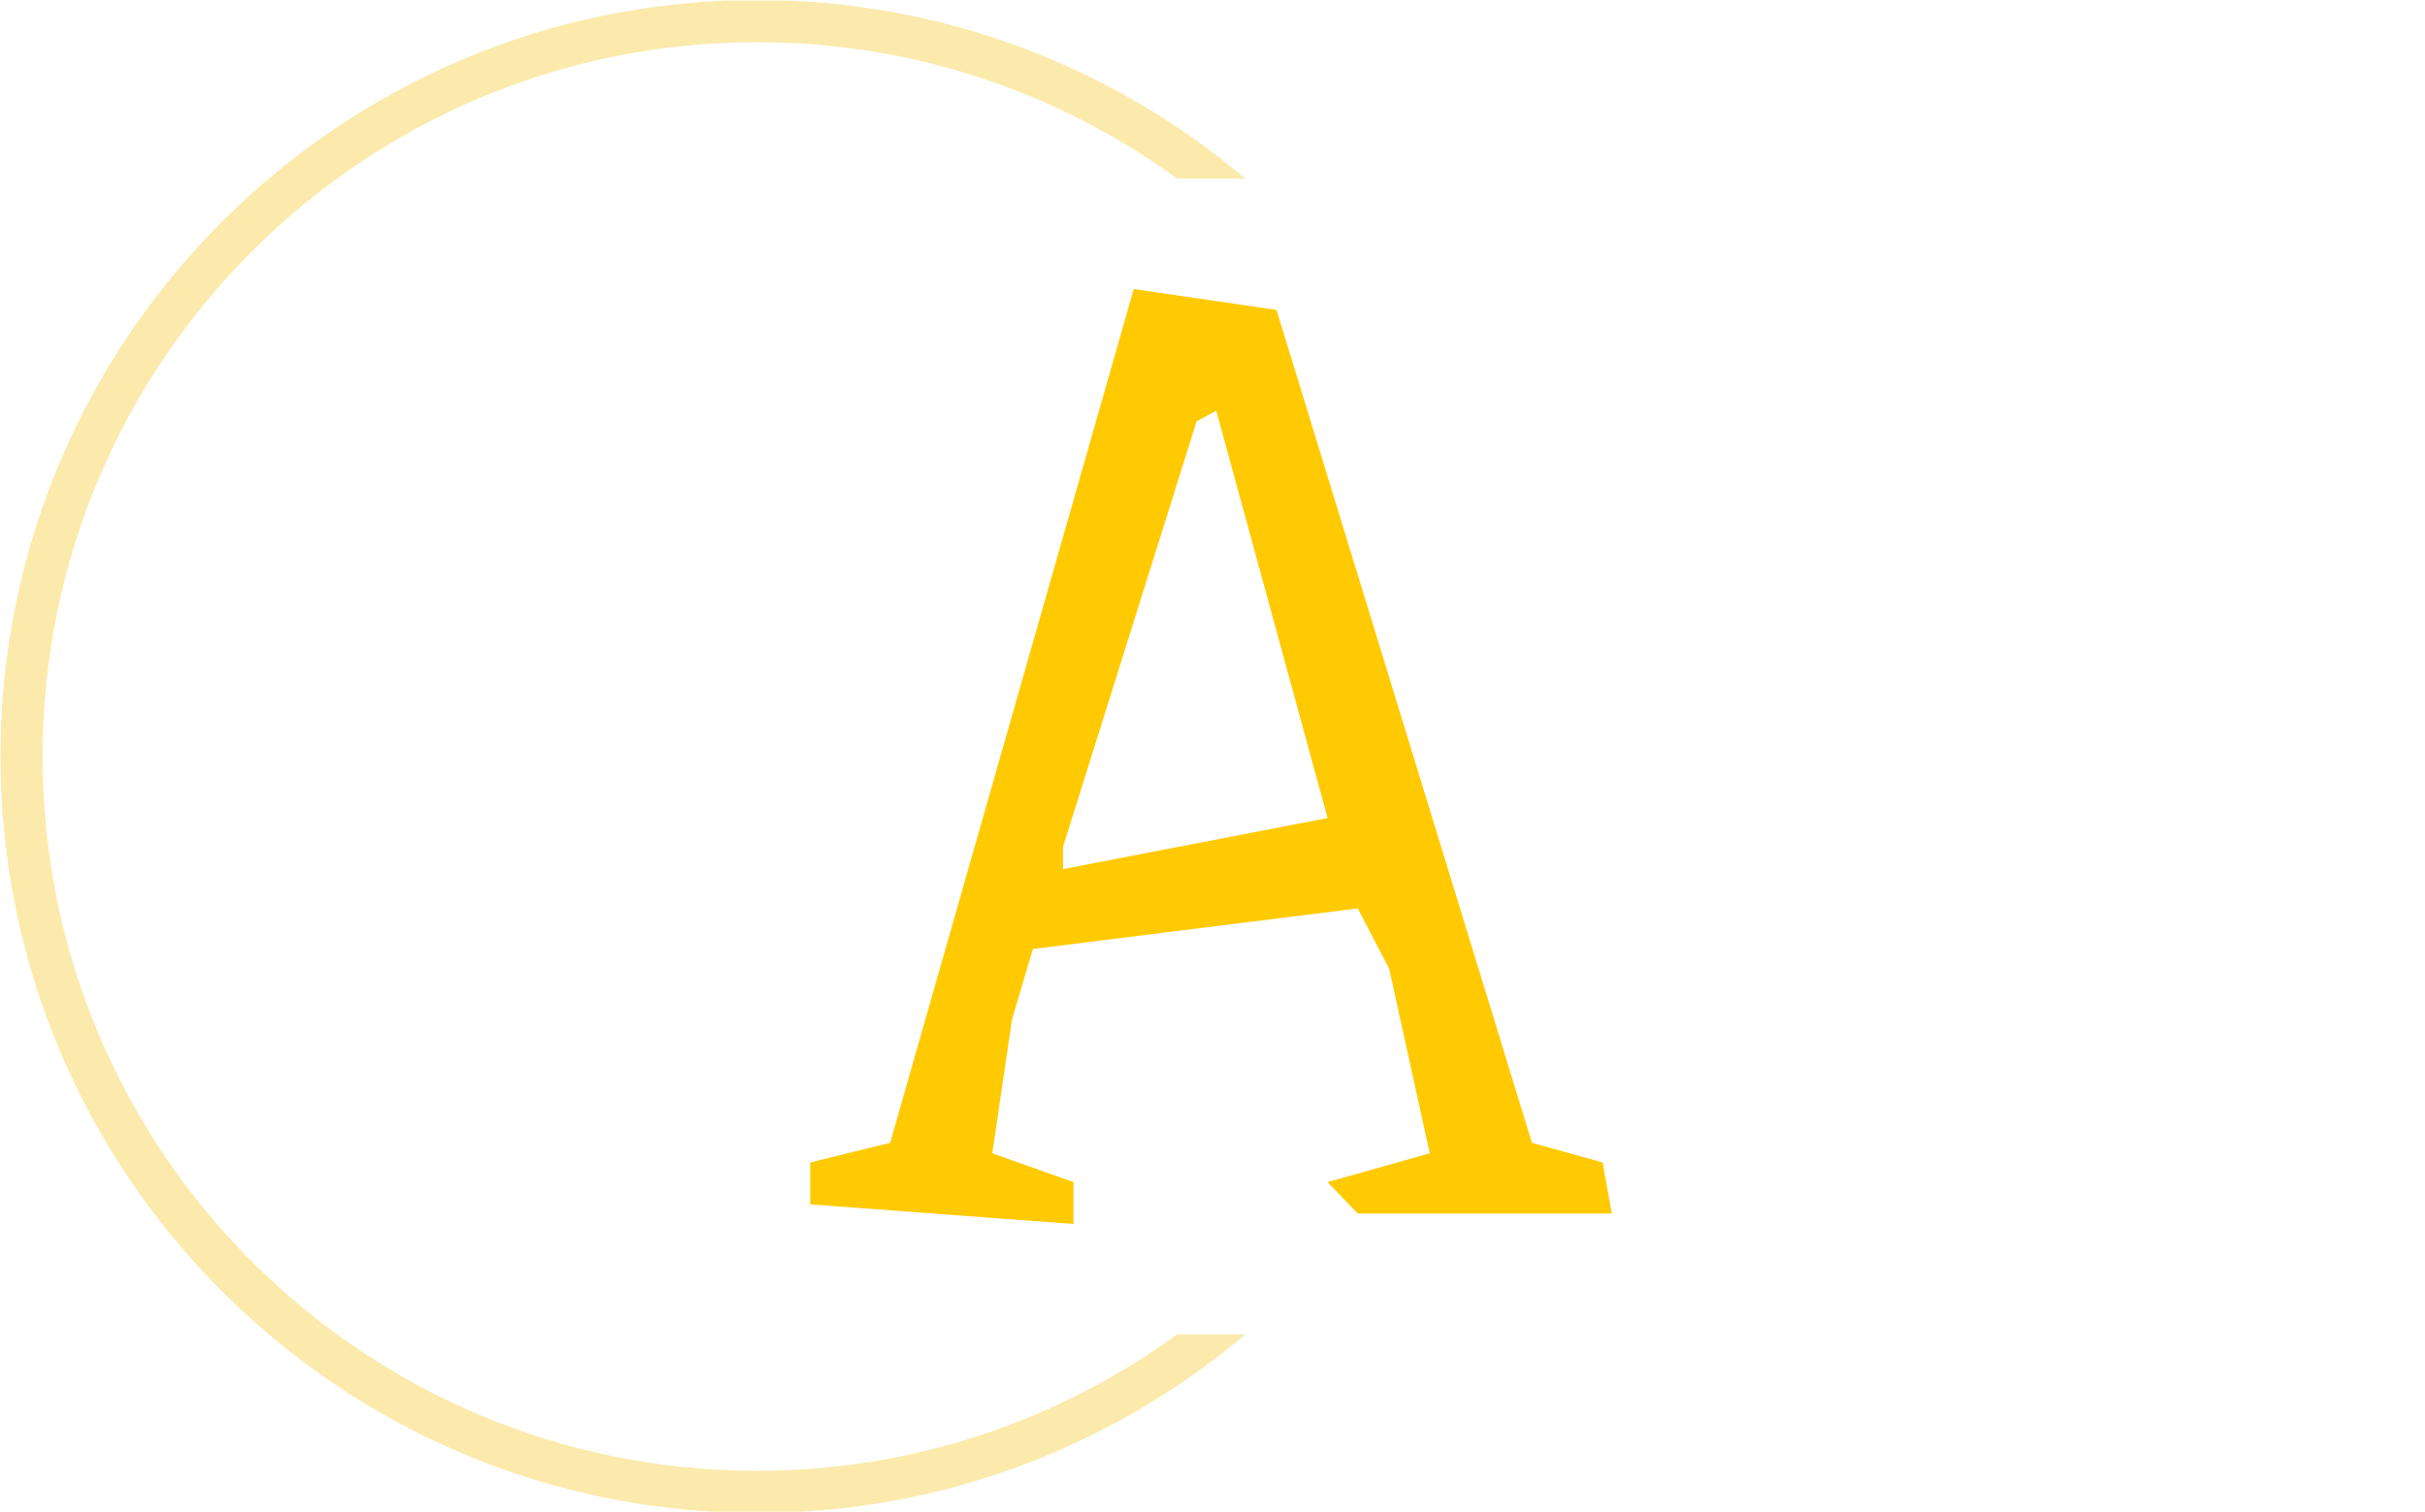 <svg xmlns="http://www.w3.org/2000/svg" version="1.1" xmlns:xlink="http://www.w3.org/1999/xlink" xmlns:svgjs="http://svgjs.dev/svgjs" width="2000" height="1247" viewBox="0 0 2000 1247"><g transform="matrix(1,0,0,1,-1.212,0.505)"><svg viewBox="0 0 396 247" data-background-color="#ffffff" preserveAspectRatio="xMidYMid meet" height="1247" width="2000" xmlns="http://www.w3.org/2000/svg" xmlns:xlink="http://www.w3.org/1999/xlink"><g id="tight-bounds" transform="matrix(1,0,0,1,0.24,-0.1)"><svg viewBox="0 0 395.52 247.2" height="247.2" width="395.52"><g><svg></svg></g><g><svg viewBox="0 0 395.52 247.2" height="247.2" width="395.52"><g transform="matrix(1,0,0,1,132.287,47.215)"><svg viewBox="0 0 130.945 152.77" height="152.77" width="130.945"><g><svg viewBox="0 0 130.945 152.77" height="152.77" width="130.945"><g><svg viewBox="0 0 130.945 152.77" height="152.77" width="130.945"><g><svg viewBox="0 0 130.945 152.77" height="152.77" width="130.945"><g id="textblocktransform"><svg viewBox="0 0 130.945 152.77" height="152.77" width="130.945" id="textblock"><g><svg viewBox="0 0 130.945 152.77" height="152.77" width="130.945"><g transform="matrix(1,0,0,1,0,0)"><svg width="130.945" viewBox="0.15 -35.3 30.6 35.7" height="152.77" data-palette-color="#ffca02"><path d="M30.4-1.95L30.75 0 21.05 0 19.9-1.2 23.8-2.3 22.25-9.35 21.05-11.65 8.65-10.1 7.85-7.4 7.1-2.3 10.2-1.2 10.2 0.4 0.15-0.35 0.15-1.95 3.2-2.7 12.5-35.3 17.95-34.5 27.7-2.7 30.4-1.95ZM9.8-13.15L19.9-15.1 15.65-30.65 14.9-30.25 9.8-14 9.8-13.15Z" opacity="1" transform="matrix(1,0,0,1,0,0)" fill="#ffca02" class="wordmark-text-0" data-fill-palette-color="primary" id="text-0"></path></svg></g></svg></g></svg></g></svg></g></svg></g></svg></g></svg></g><g><path d="M0 123.6c0-68.262 55.338-123.6 123.6-123.6 30.402 0 58.24 10.976 79.768 29.183l-11.147 0c-19.26-14.022-42.974-22.294-68.621-22.295-64.458 0-116.712 52.254-116.712 116.712 0 64.458 52.254 116.712 116.712 116.712 25.647 0 49.361-8.272 68.621-22.295l11.147 0c-21.528 18.206-49.366 29.183-79.768 29.183-68.262 0-123.6-55.338-123.6-123.6z" fill="#fbeaab" stroke="transparent" data-fill-palette-color="tertiary"></path></g></svg></g><defs></defs></svg><rect width="395.52" height="247.2" fill="none" stroke="none" visibility="hidden"></rect></g></svg></g></svg>